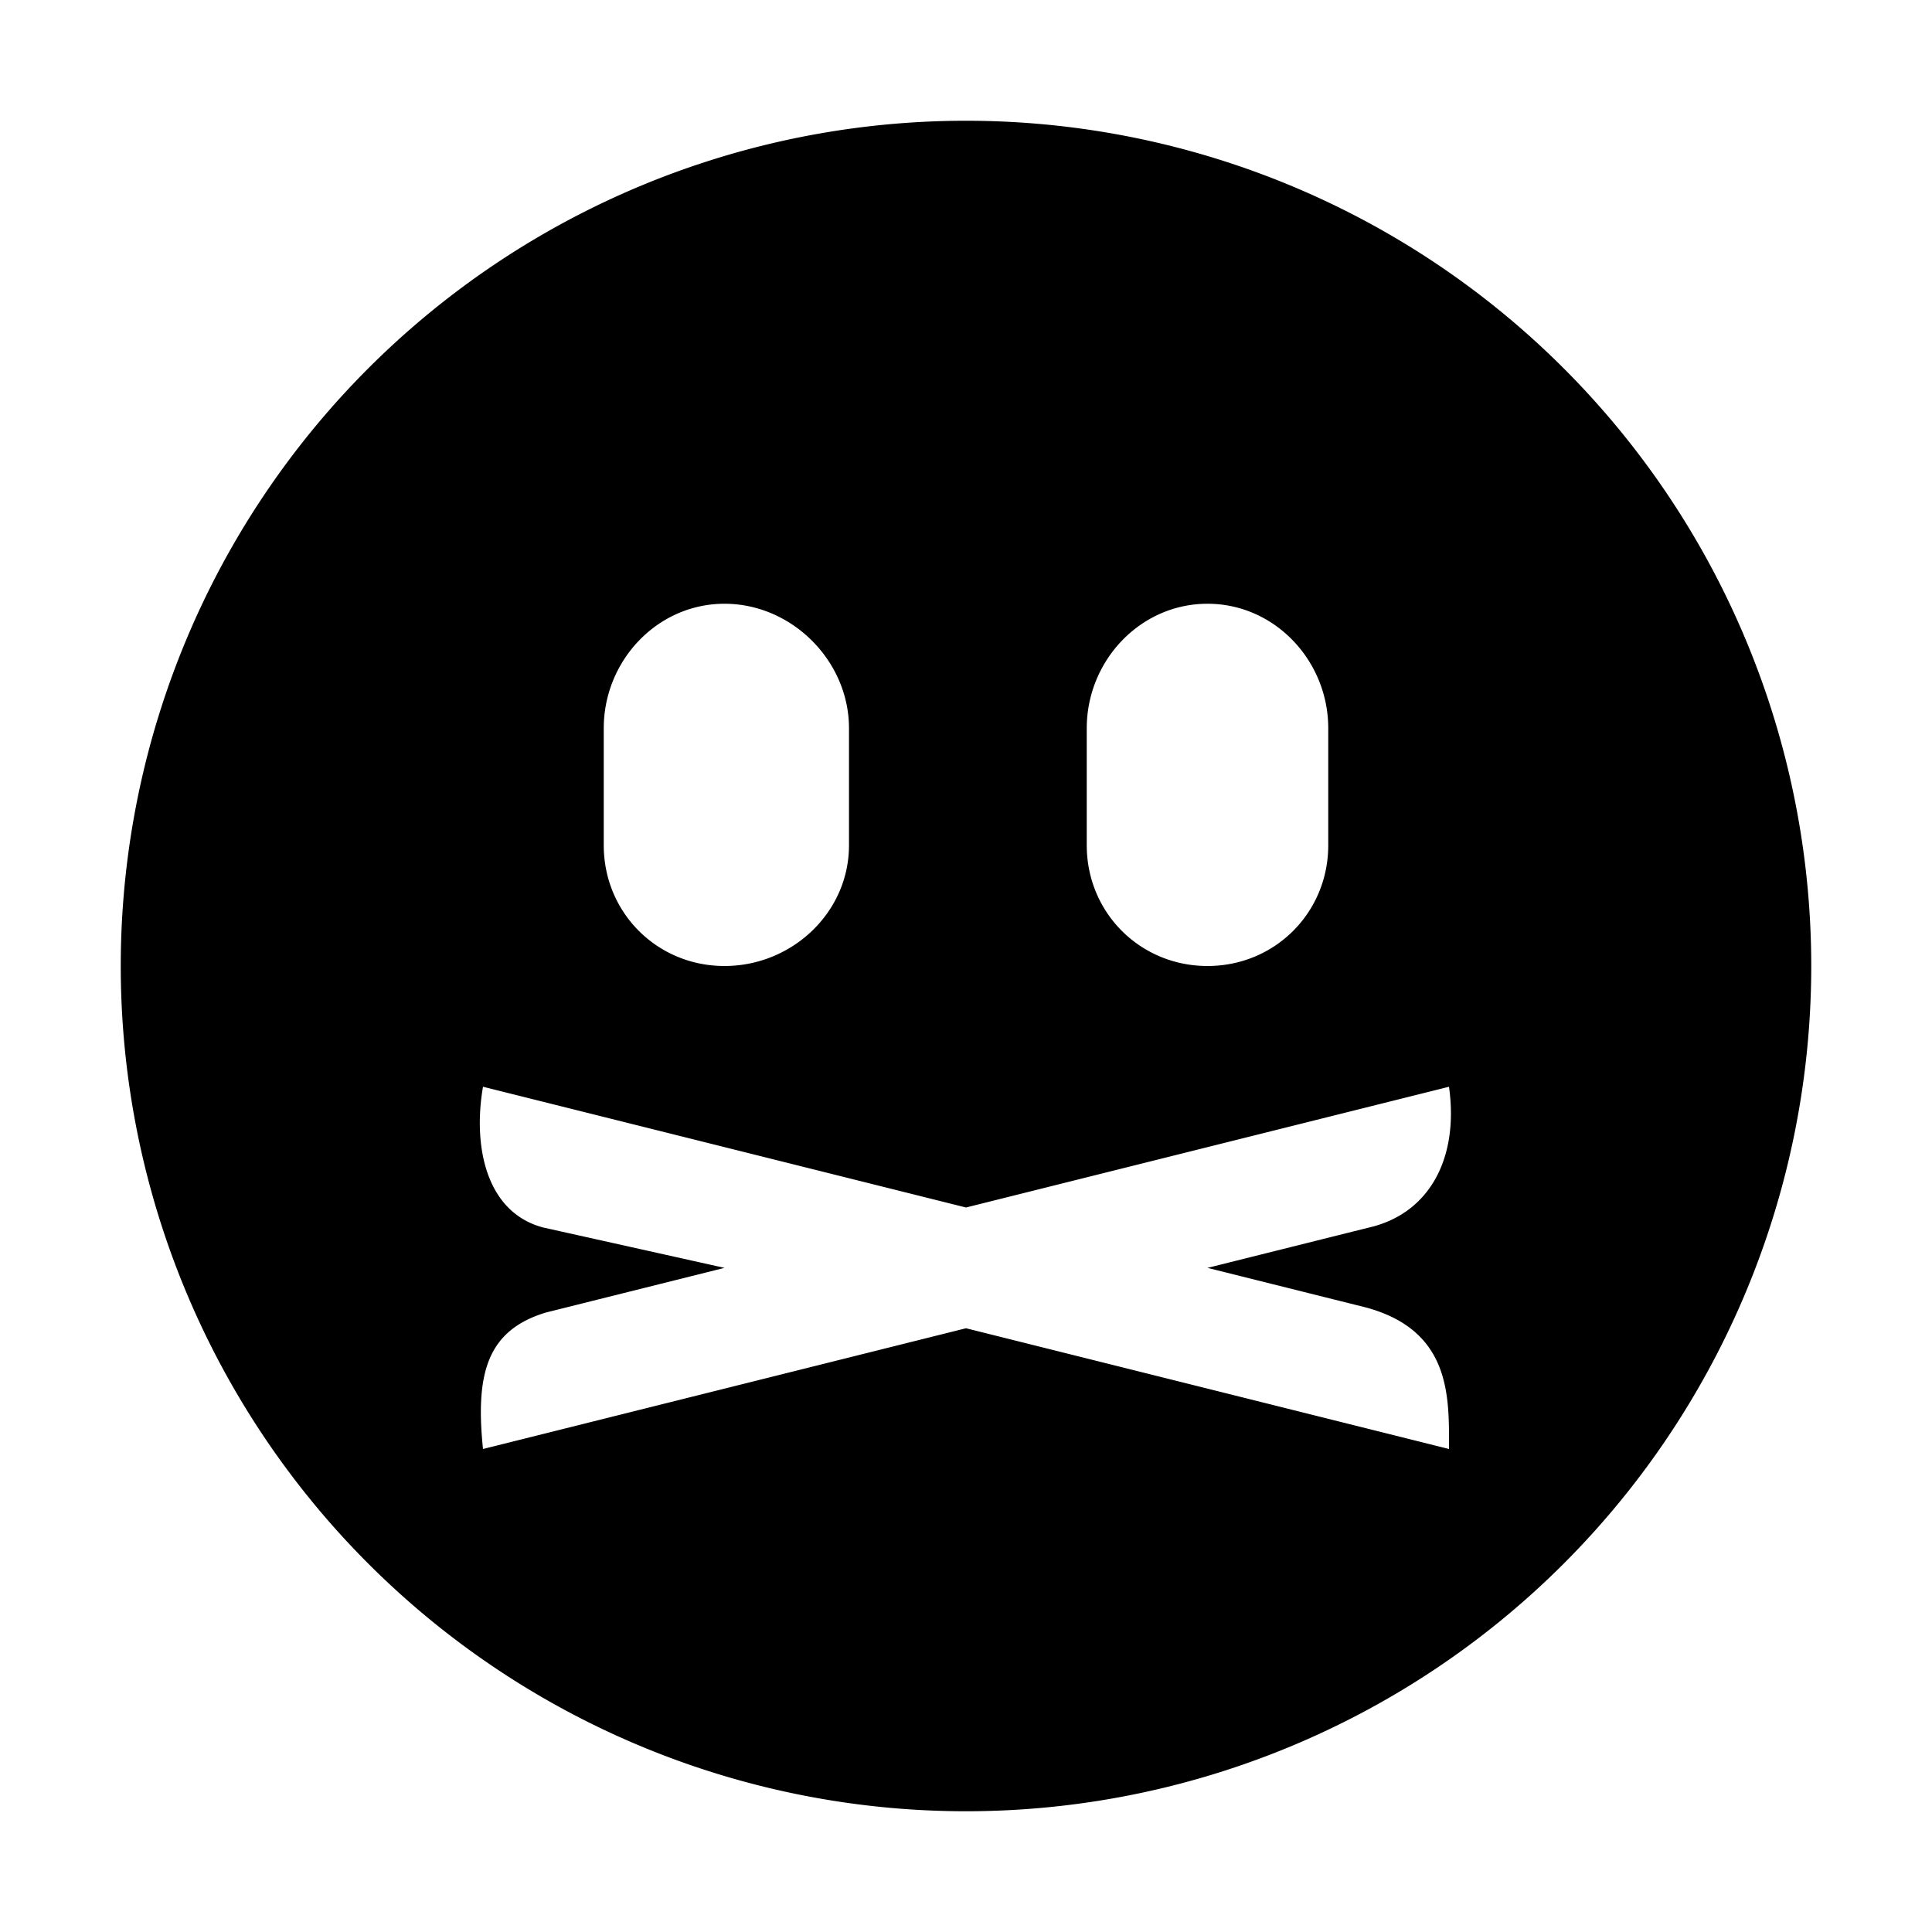 <svg xmlns="http://www.w3.org/2000/svg" width="16" height="16"><path d="M8 1a7 7 0 100 14A7 7 0 008 1zM6 5c.558 0 1.031.473 1.031 1.031V7c0 .558-.473 1-1.031 1-.558 0-1-.442-1-1v-.969C5 5.473 5.442 5 6 5zm4 0c.558 0 1 .473 1 1.031V7c0 .558-.442 1-1 1s-1-.442-1-1v-.969C9 5.473 9.442 5 10 5zM4 9l4 1 4-1c.083.59-.16 1.054-.671 1.168L10 10.5l1.309.327c.715.192.691.75.691 1.173l-4-1-4 1c-.065-.631.037-.983.52-1.13L6 10.5l-1.504-.335C4.02 10.037 3.916 9.484 4 9z" fill="currentColor" /></svg>